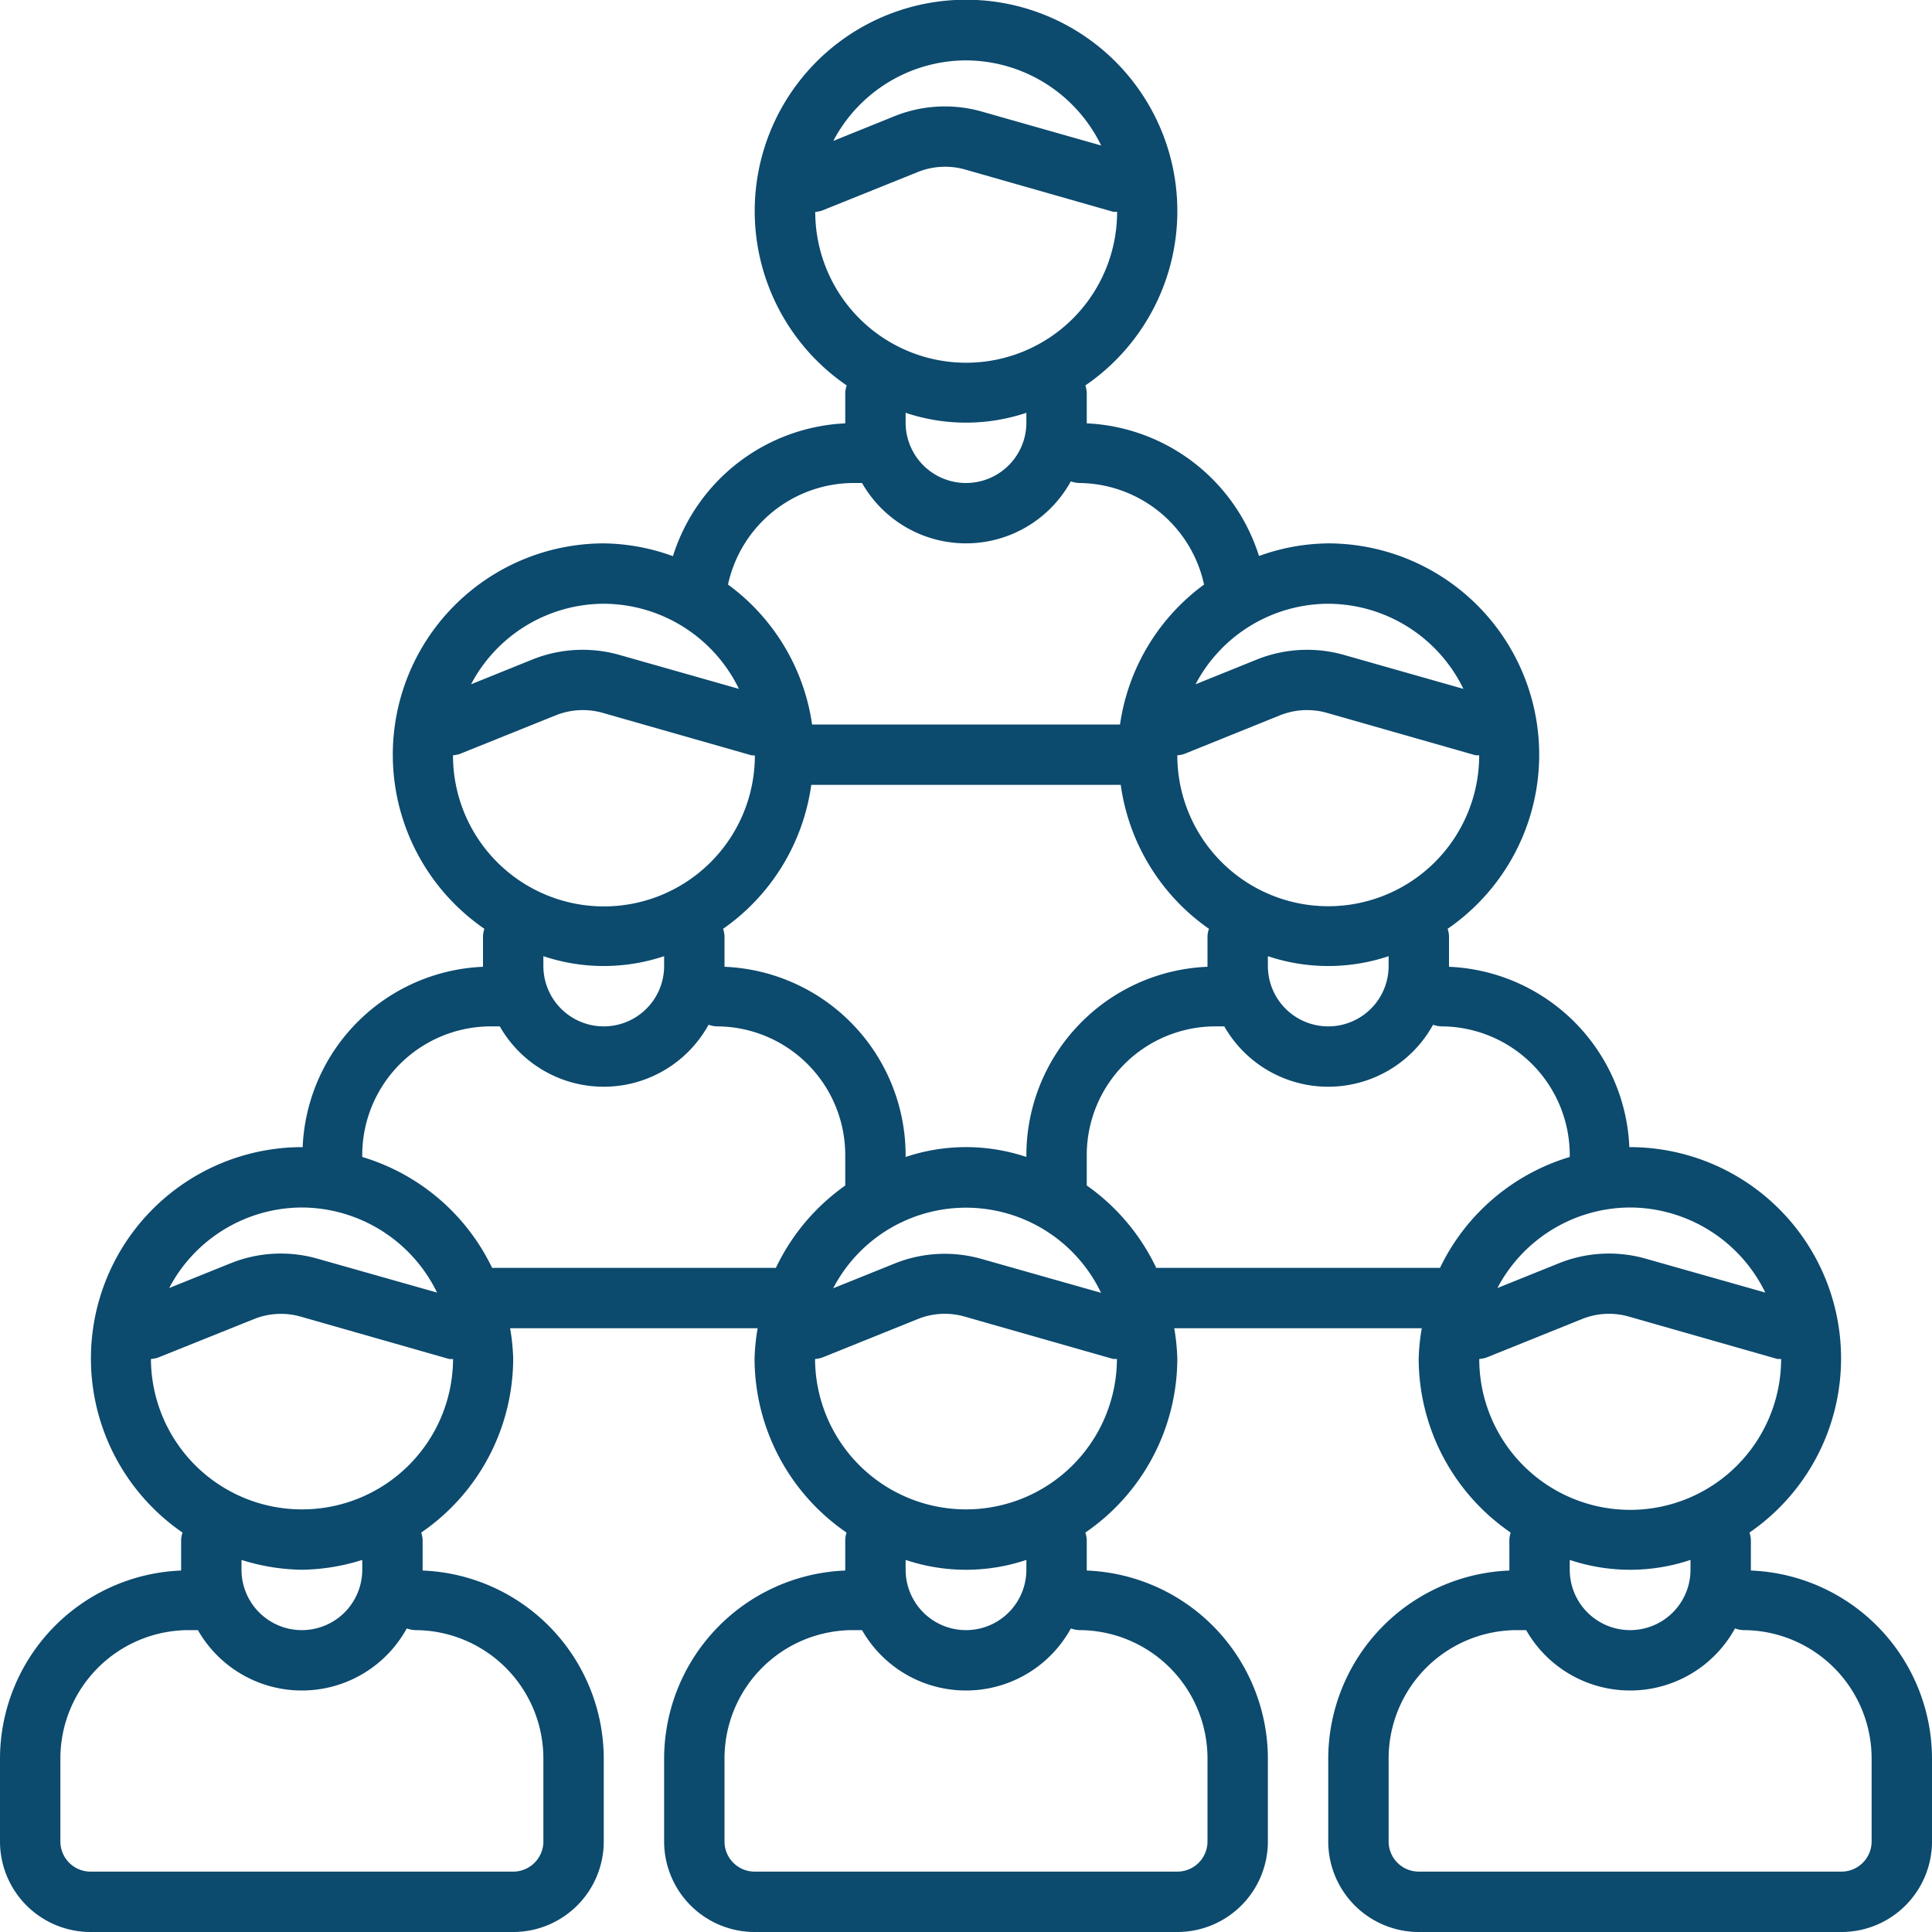 <svg xmlns="http://www.w3.org/2000/svg" xmlns:svgjs="http://svgjs.com/svgjs" xmlns:xlink="http://www.w3.org/1999/xlink" width="288" height="288"><svg xmlns="http://www.w3.org/2000/svg" width="288" height="288" data-name="Layer 1" viewBox="0 0 32 32"><path fill="#0c4a6e" d="M29,26.013V25.5a.479.479,0,0,0-.023-.116A3.5,3.5,0,0,0,27,19h-.013A3.122,3.122,0,0,0,24,16.013V15.5a.479.479,0,0,0-.023-.116A3.5,3.5,0,0,0,22,9a3.456,3.456,0,0,0-1.147.209A3.144,3.144,0,0,0,18,7.012V6.5a.479.479,0,0,0-.023-.116,3.5,3.5,0,1,0-3.953,0A.479.479,0,0,0,14,6.5v.512a3.144,3.144,0,0,0-2.854,2.2A3.456,3.456,0,0,0,10,9a3.5,3.5,0,0,0-1.977,6.384A.479.479,0,0,0,8,15.5v.513A3.122,3.122,0,0,0,5.013,19H5a3.5,3.5,0,0,0-1.977,6.384A.479.479,0,0,0,3,25.5v.513a3.123,3.123,0,0,0-3,3.112V30.5A1.5,1.5,0,0,0,1.5,32h7A1.5,1.5,0,0,0,10,30.5V29.125a3.123,3.123,0,0,0-3-3.112V25.5a.479.479,0,0,0-.023-.116A3.5,3.5,0,0,0,8.5,22.5a3.455,3.455,0,0,0-.051-.5h4.1a3.455,3.455,0,0,0-.051.5,3.5,3.5,0,0,0,1.523,2.884A.479.479,0,0,0,14,25.5v.513a3.123,3.123,0,0,0-3,3.112V30.5A1.5,1.5,0,0,0,12.5,32h7A1.5,1.5,0,0,0,21,30.5V29.125a3.123,3.123,0,0,0-3-3.112V25.5a.479.479,0,0,0-.023-.116A3.5,3.5,0,0,0,19.5,22.5a3.455,3.455,0,0,0-.051-.5h4.1a3.455,3.455,0,0,0-.051.5,3.5,3.5,0,0,0,1.523,2.884A.479.479,0,0,0,25,25.5v.513a3.123,3.123,0,0,0-3,3.112V30.5A1.5,1.5,0,0,0,23.5,32h7A1.5,1.5,0,0,0,32,30.5V29.125A3.123,3.123,0,0,0,29,26.013ZM27,20a2.5,2.5,0,0,1,2.239,1.409l-1.983-.562a2.222,2.222,0,0,0-1.434.076l-1.02.411A2.492,2.492,0,0,1,27,20Zm-2.5-7.49a2.5,2.5,0,0,1-5,0,.49.49,0,0,0,.115-.022l1.58-.638a1.206,1.206,0,0,1,.786-.042l2.453.7A.457.457,0,0,0,24.5,12.51ZM23,15.837V16a1,1,0,0,1-2,0v-.163a3.145,3.145,0,0,0,2,0Zm-3,.176a3.127,3.127,0,0,0-3,3.117v.033a3.145,3.145,0,0,0-2,0V19.13a3.127,3.127,0,0,0-3-3.117V15.5a.479.479,0,0,0-.023-.116A3.491,3.491,0,0,0,13.437,13h5.126a3.491,3.491,0,0,0,1.461,2.384A.479.479,0,0,0,20,15.5v.513Zm-1.763,5.4-1.983-.562a2.222,2.222,0,0,0-1.434.076l-1.02.411a2.48,2.48,0,0,1,4.437.075ZM22,10a2.5,2.5,0,0,1,2.239,1.41l-1.984-.564a2.236,2.236,0,0,0-1.433.076l-1.02.412A2.492,2.492,0,0,1,22,10ZM16,1a2.5,2.5,0,0,1,2.239,1.41l-1.984-.564a2.236,2.236,0,0,0-1.433.076l-1.02.412A2.492,2.492,0,0,1,16,1ZM13.5,3.51a.49.49,0,0,0,.115-.022L15.2,2.85a1.213,1.213,0,0,1,.786-.042l2.453.7a.476.476,0,0,0,.064,0,2.5,2.5,0,0,1-5,0ZM17,6.837V7a1,1,0,0,1-2,0V6.837a3.145,3.145,0,0,0,2,0ZM14.13,8h.148a1.982,1.982,0,0,0,3.458-.027A.483.483,0,0,0,17.87,8a2.135,2.135,0,0,1,2.073,1.682A3.487,3.487,0,0,0,18.551,12h-5.1a3.487,3.487,0,0,0-1.393-2.318A2.135,2.135,0,0,1,14.13,8ZM10,10a2.5,2.5,0,0,1,2.239,1.41l-1.984-.564a2.236,2.236,0,0,0-1.433.076l-1.02.412A2.492,2.492,0,0,1,10,10ZM7.5,12.51a.49.49,0,0,0,.115-.022L9.2,11.85a1.206,1.206,0,0,1,.786-.042l2.453.7a.458.458,0,0,0,.064.005,2.5,2.5,0,0,1-5,0ZM11,15.837V16a1,1,0,0,1-2,0v-.163a3.145,3.145,0,0,0,2,0ZM5,20a2.5,2.5,0,0,1,2.239,1.409l-1.983-.562a2.222,2.222,0,0,0-1.434.076l-1.02.411A2.492,2.492,0,0,1,5,20Zm4,9.125V30.5a.5.5,0,0,1-.5.5h-7a.5.5,0,0,1-.5-.5V29.125A2.127,2.127,0,0,1,3.125,27h.153a1.982,1.982,0,0,0,3.459-.028A.485.485,0,0,0,6.875,27,2.127,2.127,0,0,1,9,29.125ZM4,26v-.163A3.45,3.45,0,0,0,5,26a3.45,3.45,0,0,0,1-.163V26a1,1,0,0,1-2,0Zm1-1a2.5,2.5,0,0,1-2.5-2.491.492.492,0,0,0,.115-.022L4.2,21.851a1.193,1.193,0,0,1,.786-.042l2.453.7a.487.487,0,0,0,.065,0A2.5,2.5,0,0,1,5,25Zm7.851-4h-4.7A3.5,3.5,0,0,0,6,19.163V19.13A2.132,2.132,0,0,1,8.13,17h.148a1.982,1.982,0,0,0,3.458-.027A.484.484,0,0,0,11.87,17,2.132,2.132,0,0,1,14,19.13v.506A3.513,3.513,0,0,0,12.851,21ZM20,29.125V30.5a.5.5,0,0,1-.5.5h-7a.5.5,0,0,1-.5-.5V29.125A2.127,2.127,0,0,1,14.125,27h.153a1.982,1.982,0,0,0,3.459-.028.485.485,0,0,0,.138.028A2.127,2.127,0,0,1,20,29.125ZM15,26v-.163a3.145,3.145,0,0,0,2,0V26a1,1,0,0,1-2,0Zm1-1a2.5,2.5,0,0,1-2.5-2.491.492.492,0,0,0,.115-.022l1.581-.637a1.193,1.193,0,0,1,.786-.042l2.453.7a.476.476,0,0,0,.065,0A2.5,2.5,0,0,1,16,25Zm7.851-4h-4.7A3.513,3.513,0,0,0,18,19.635V19.13A2.132,2.132,0,0,1,20.13,17h.148a1.982,1.982,0,0,0,3.458-.027A.484.484,0,0,0,23.87,17,2.132,2.132,0,0,1,26,19.13v.033A3.5,3.5,0,0,0,23.851,21Zm.65,1.509a.492.492,0,0,0,.115-.022l1.581-.637a1.193,1.193,0,0,1,.786-.042l2.453.7a.476.476,0,0,0,.065,0,2.5,2.5,0,0,1-5,0ZM28,25.837V26a1,1,0,0,1-2,0v-.163a3.145,3.145,0,0,0,2,0ZM31,30.5a.5.5,0,0,1-.5.5h-7a.5.5,0,0,1-.5-.5V29.125A2.127,2.127,0,0,1,25.125,27h.153a1.982,1.982,0,0,0,3.459-.028.485.485,0,0,0,.138.028A2.127,2.127,0,0,1,31,29.125Z" class="color000 svgShape"/></svg></svg>